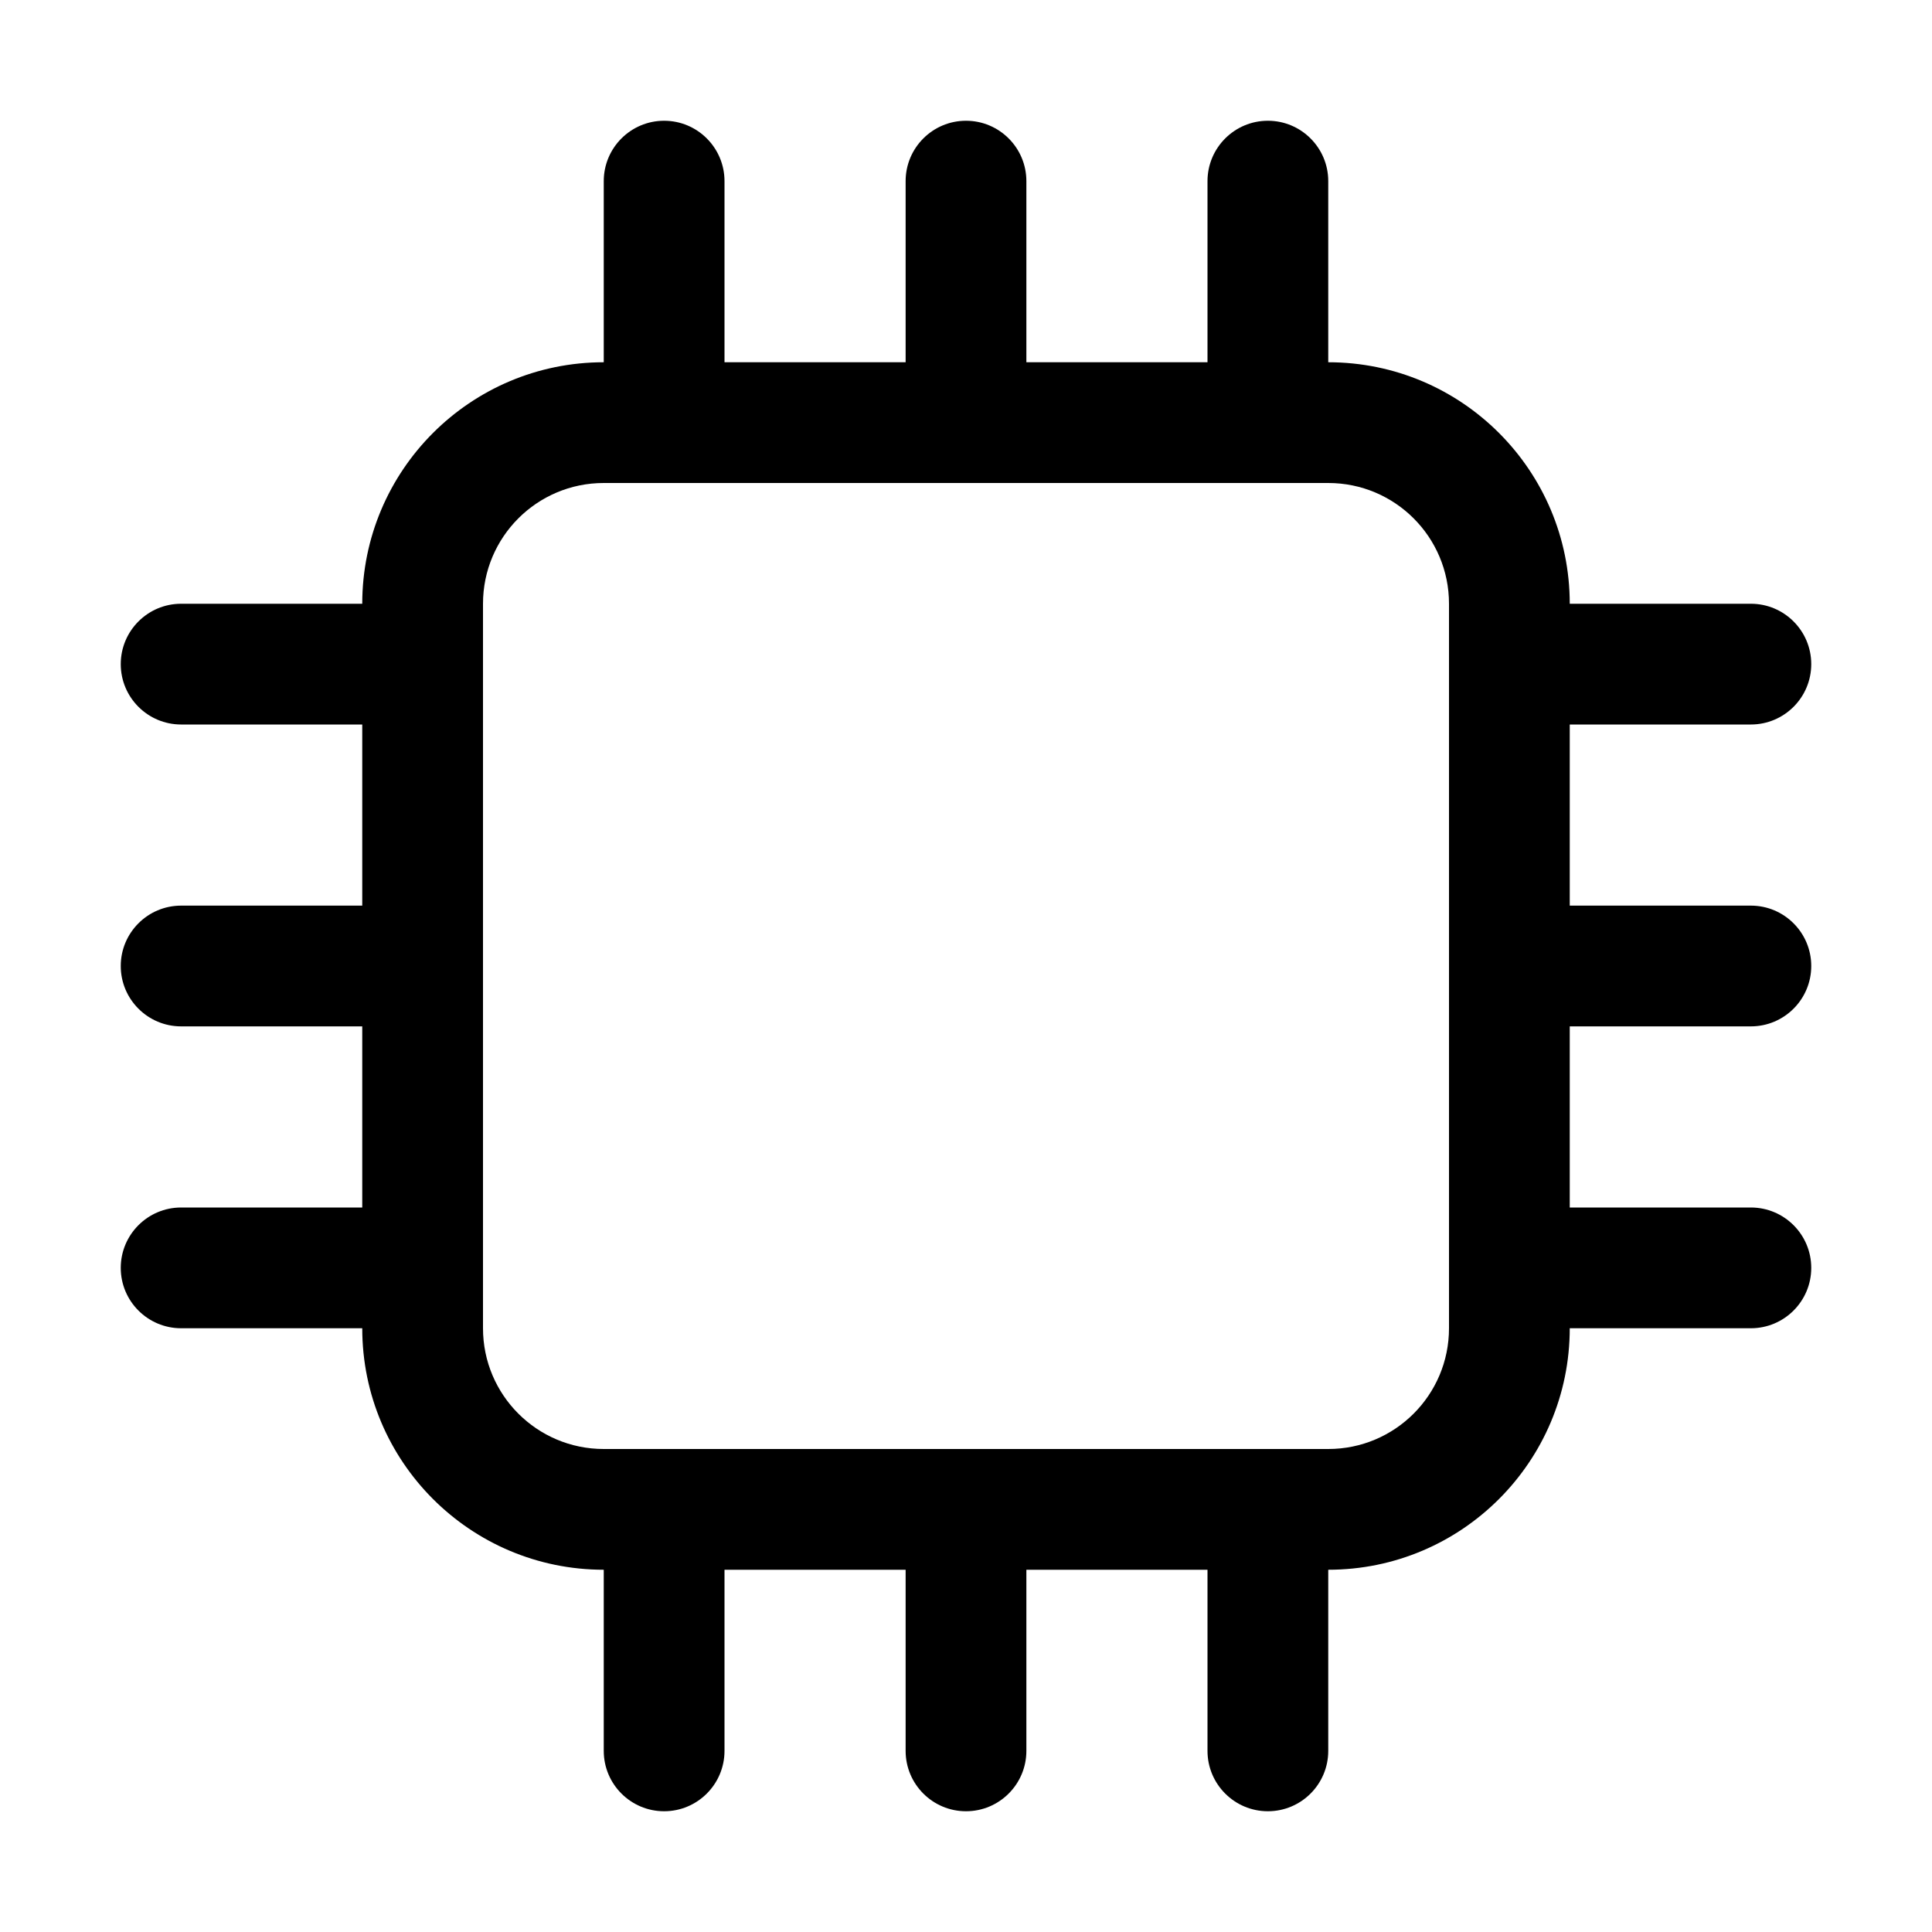 <svg xmlns="http://www.w3.org/2000/svg" width="32px" height="32px" viewBox="0 0 32 32" version="1.1">
    <title>linear-ele-other-cpu-chip</title>
    <g id="linear-ele-other-cpu-chip" stroke-width="1" fill-rule="evenodd">
        <path d="M21,2 C21.552,2 22,2.448 22,3 L22,6 C24.209,6 26,7.791 26,10 L29,10 C29.552,10 30,10.448 30,11 C30,11.552 29.552,12 29,12 L26,12 L26,15 L29,15 C29.552,15 30,15.448 30,16 C30,16.552 29.552,17 29,17 L26,17 L26,20 L29,20 C29.552,20 30,20.448 30,21 C30,21.552 29.552,22 29,22 L26,22 C26,24.209 24.209,26 22,26 L22,29 C22,29.552 21.552,30 21,30 C20.448,30 20,29.552 20,29 L20,26 L17,26 L17,29 C17,29.552 16.552,30 16,30 C15.448,30 15,29.552 15,29 L15,26 L12,26 L12,29 C12,29.552 11.552,30 11,30 C10.448,30 10,29.552 10,29 L10,26 C7.791,26 6,24.209 6,22 L3,22 C2.448,22 2,21.552 2,21 C2,20.448 2.448,20 3,20 L6,20 L6,17 L3,17 C2.448,17 2,16.552 2,16 C2,15.448 2.448,15 3,15 L6,15 L6,12 L3,12 C2.448,12 2,11.552 2,11 C2,10.448 2.448,10 3,10 L6,10 C6,7.791 7.791,6 10,6 L10,3 C10,2.448 10.448,2 11,2 C11.552,2 12,2.448 12,3 L12,6 L15,6 L15,3 C15,2.448 15.448,2 16,2 C16.552,2 17,2.448 17,3 L17,6 L20,6 L20,3 C20,2.448 20.448,2 21,2 Z M22,8 L10,8 C8.895,8 8,8.895 8,10 L8,22 C8,23.105 8.895,24 10,24 L22,24 C23.105,24 24,23.105 24,22 L24,10 C24,8.895 23.105,8 22,8 Z" id="&#24418;&#29366;" fill-rule="nonzero" />
    </g>
</svg>